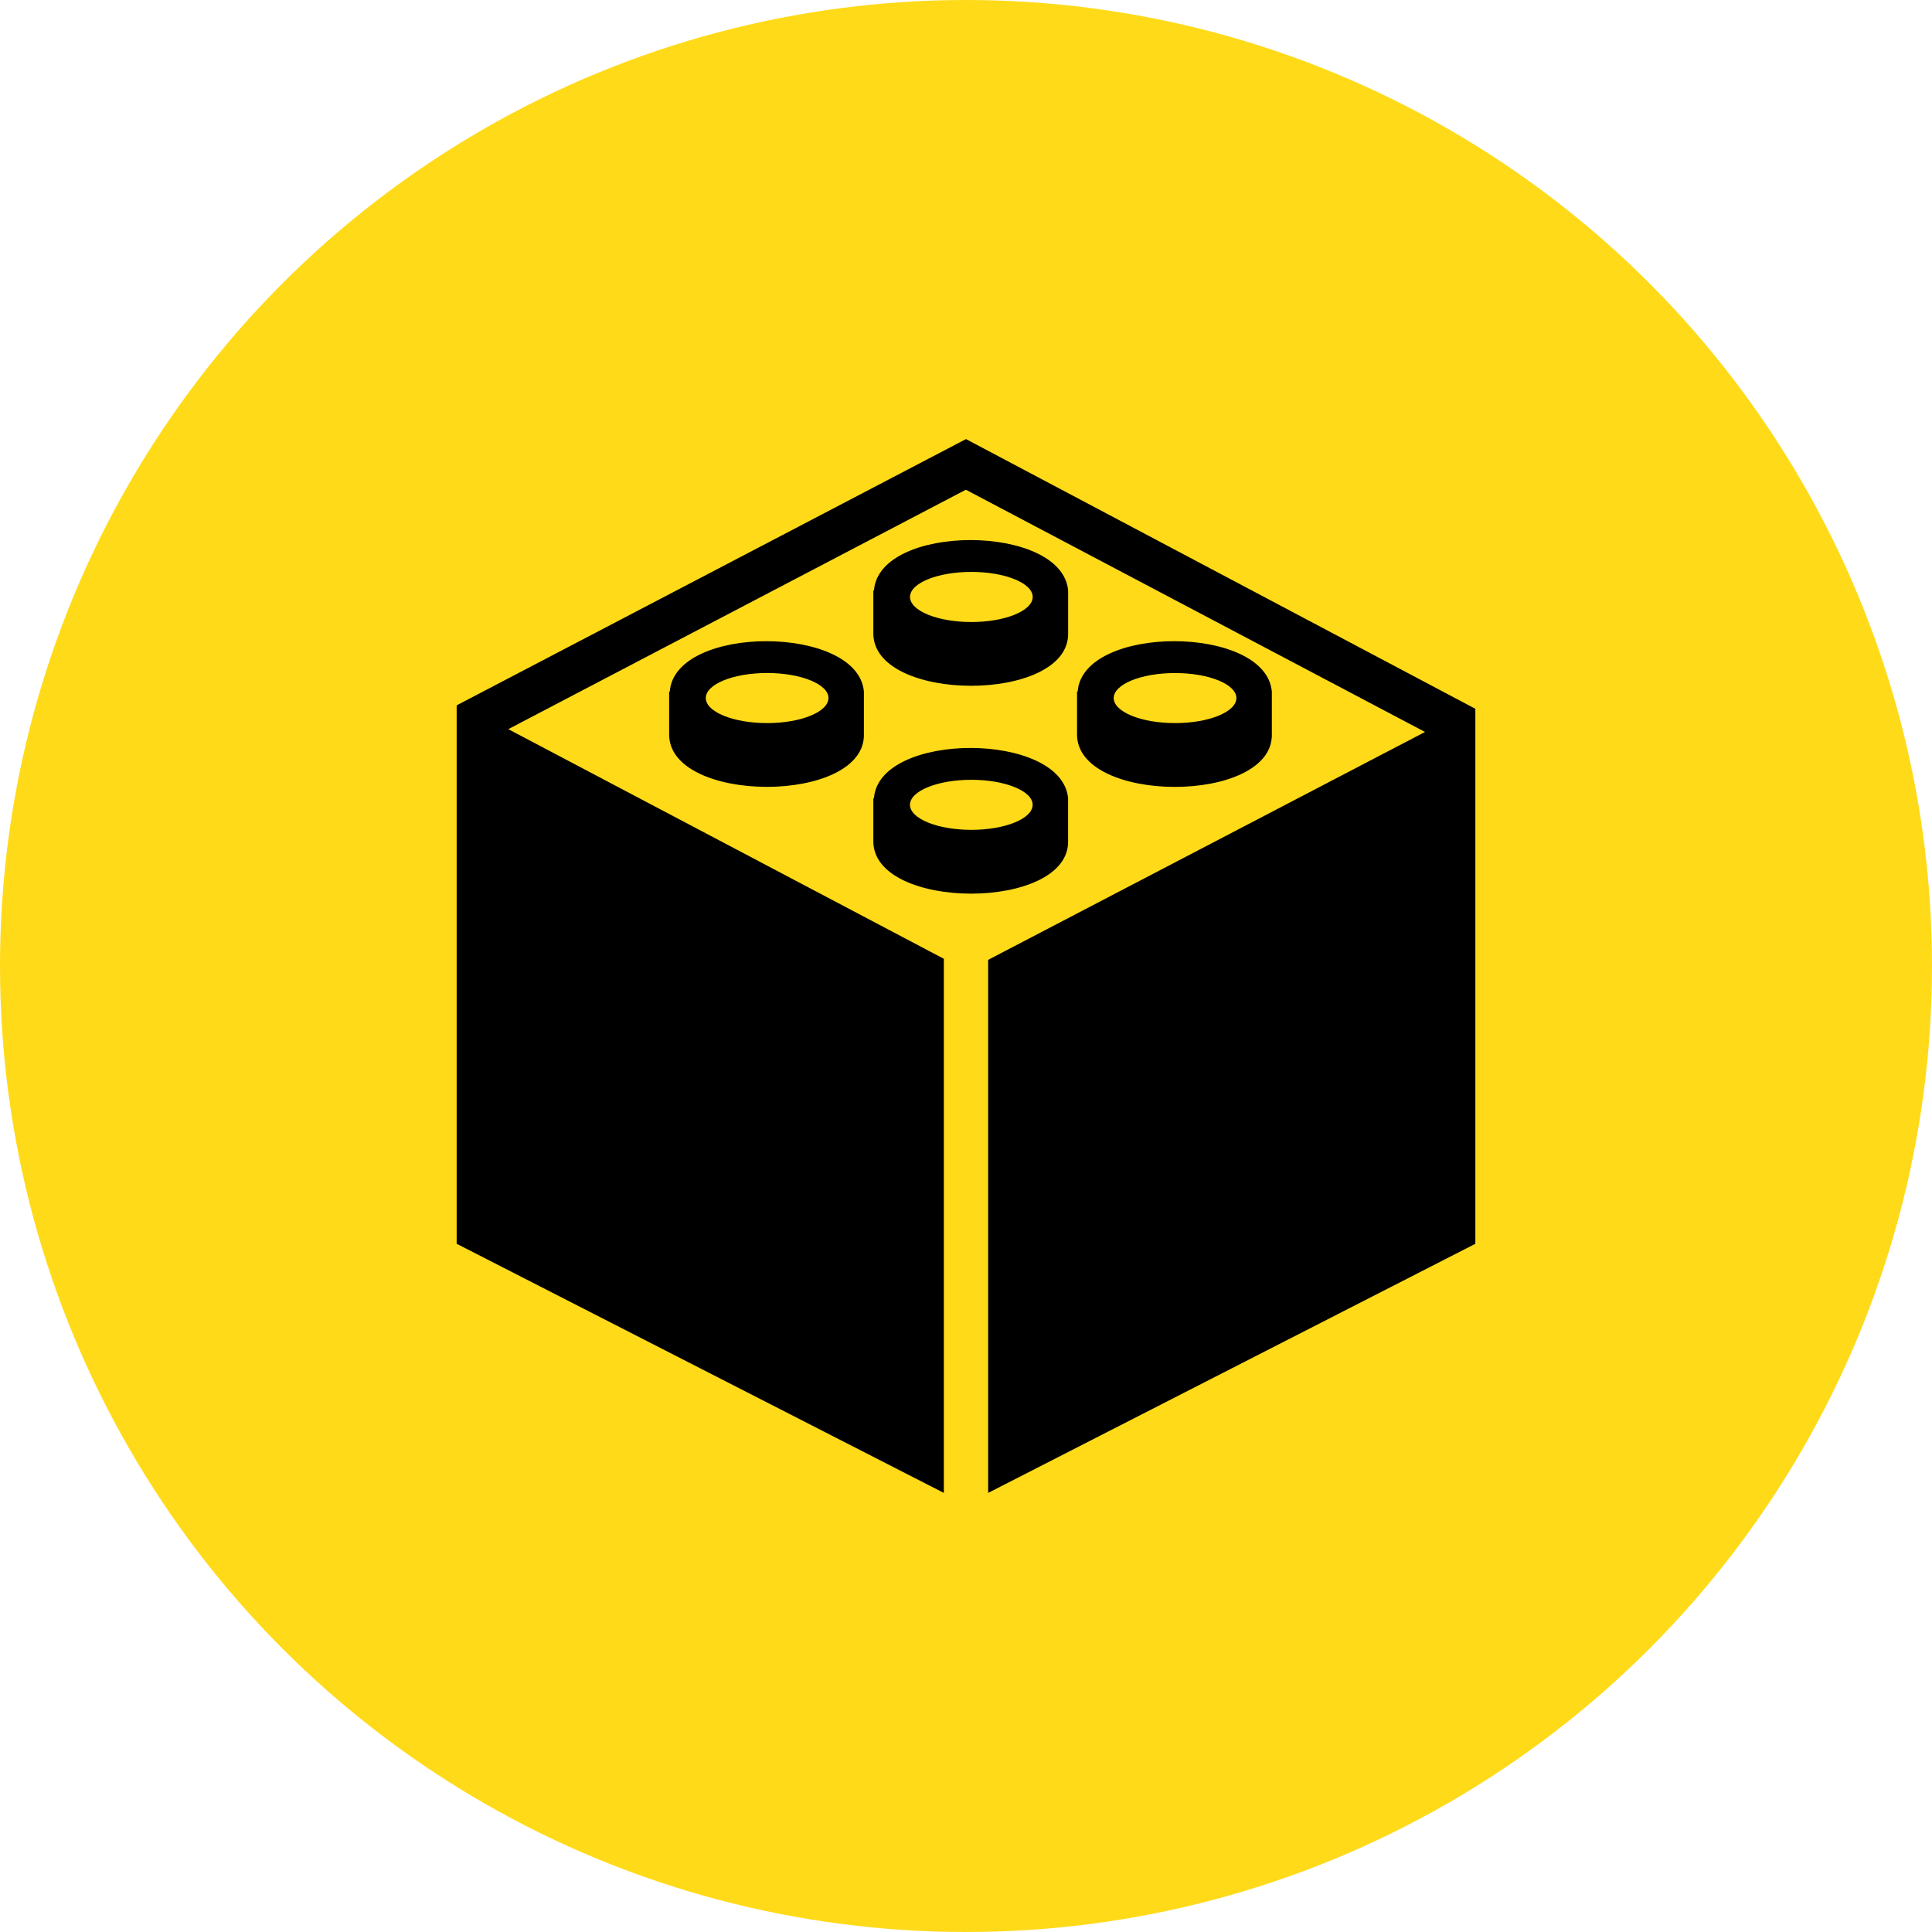 <svg width="110" height="110" viewBox="0 0 110 110" fill="none" xmlns="http://www.w3.org/2000/svg">
<circle cx="55" cy="55" r="55" fill="#FFDA19"/>
<path d="M49.724 47.85C49.634 51.888 60.951 51.895 60.813 47.85V45.458C60.482 41.64 50.042 41.617 49.757 45.455H49.724V47.85ZM55.303 44.398C57.229 44.398 58.795 45.038 58.795 45.822C58.795 46.608 57.229 47.248 55.303 47.248C53.376 47.248 51.81 46.608 51.81 45.822C51.81 45.038 53.376 44.398 55.303 44.398ZM72.413 41.77V39.377C72.08 35.56 61.642 35.538 61.357 39.375H61.322V41.77C61.234 45.81 72.551 45.818 72.413 41.77ZM63.41 39.745C63.41 38.96 64.976 38.32 66.903 38.32C68.829 38.32 70.395 38.96 70.395 39.745C70.395 40.53 68.829 41.17 66.903 41.17C64.976 41.17 63.41 40.53 63.41 39.745V39.745ZM84 40.355V70.817L56.261 85V54.65L81.135 41.675L54.992 27.883L28.94 41.515L53.739 54.59V85L26 70.815V40.195L26.023 40.208L26 40.16L55 25L84 40.355V40.355ZM38.135 39.375H38.099V41.77C38.008 45.807 49.324 45.815 49.187 41.77V39.377C48.857 35.56 38.417 35.54 38.135 39.375V39.375ZM47.17 39.742C47.17 40.528 45.604 41.17 43.677 41.17C41.748 41.17 40.185 40.53 40.185 39.742C40.185 38.958 41.748 38.318 43.677 38.318C45.602 38.318 47.17 38.958 47.17 39.742ZM60.815 36.015V33.623C60.482 29.802 50.045 29.782 49.76 33.62H49.724V36.015C49.634 40.053 60.954 40.06 60.815 36.015ZM55.305 32.562C57.229 32.562 58.798 33.203 58.798 33.987C58.798 34.773 57.229 35.415 55.305 35.415C53.376 35.415 51.812 34.775 51.812 33.987C51.812 33.2 53.376 32.562 55.305 32.562V32.562Z" fill="black"/>
</svg>
